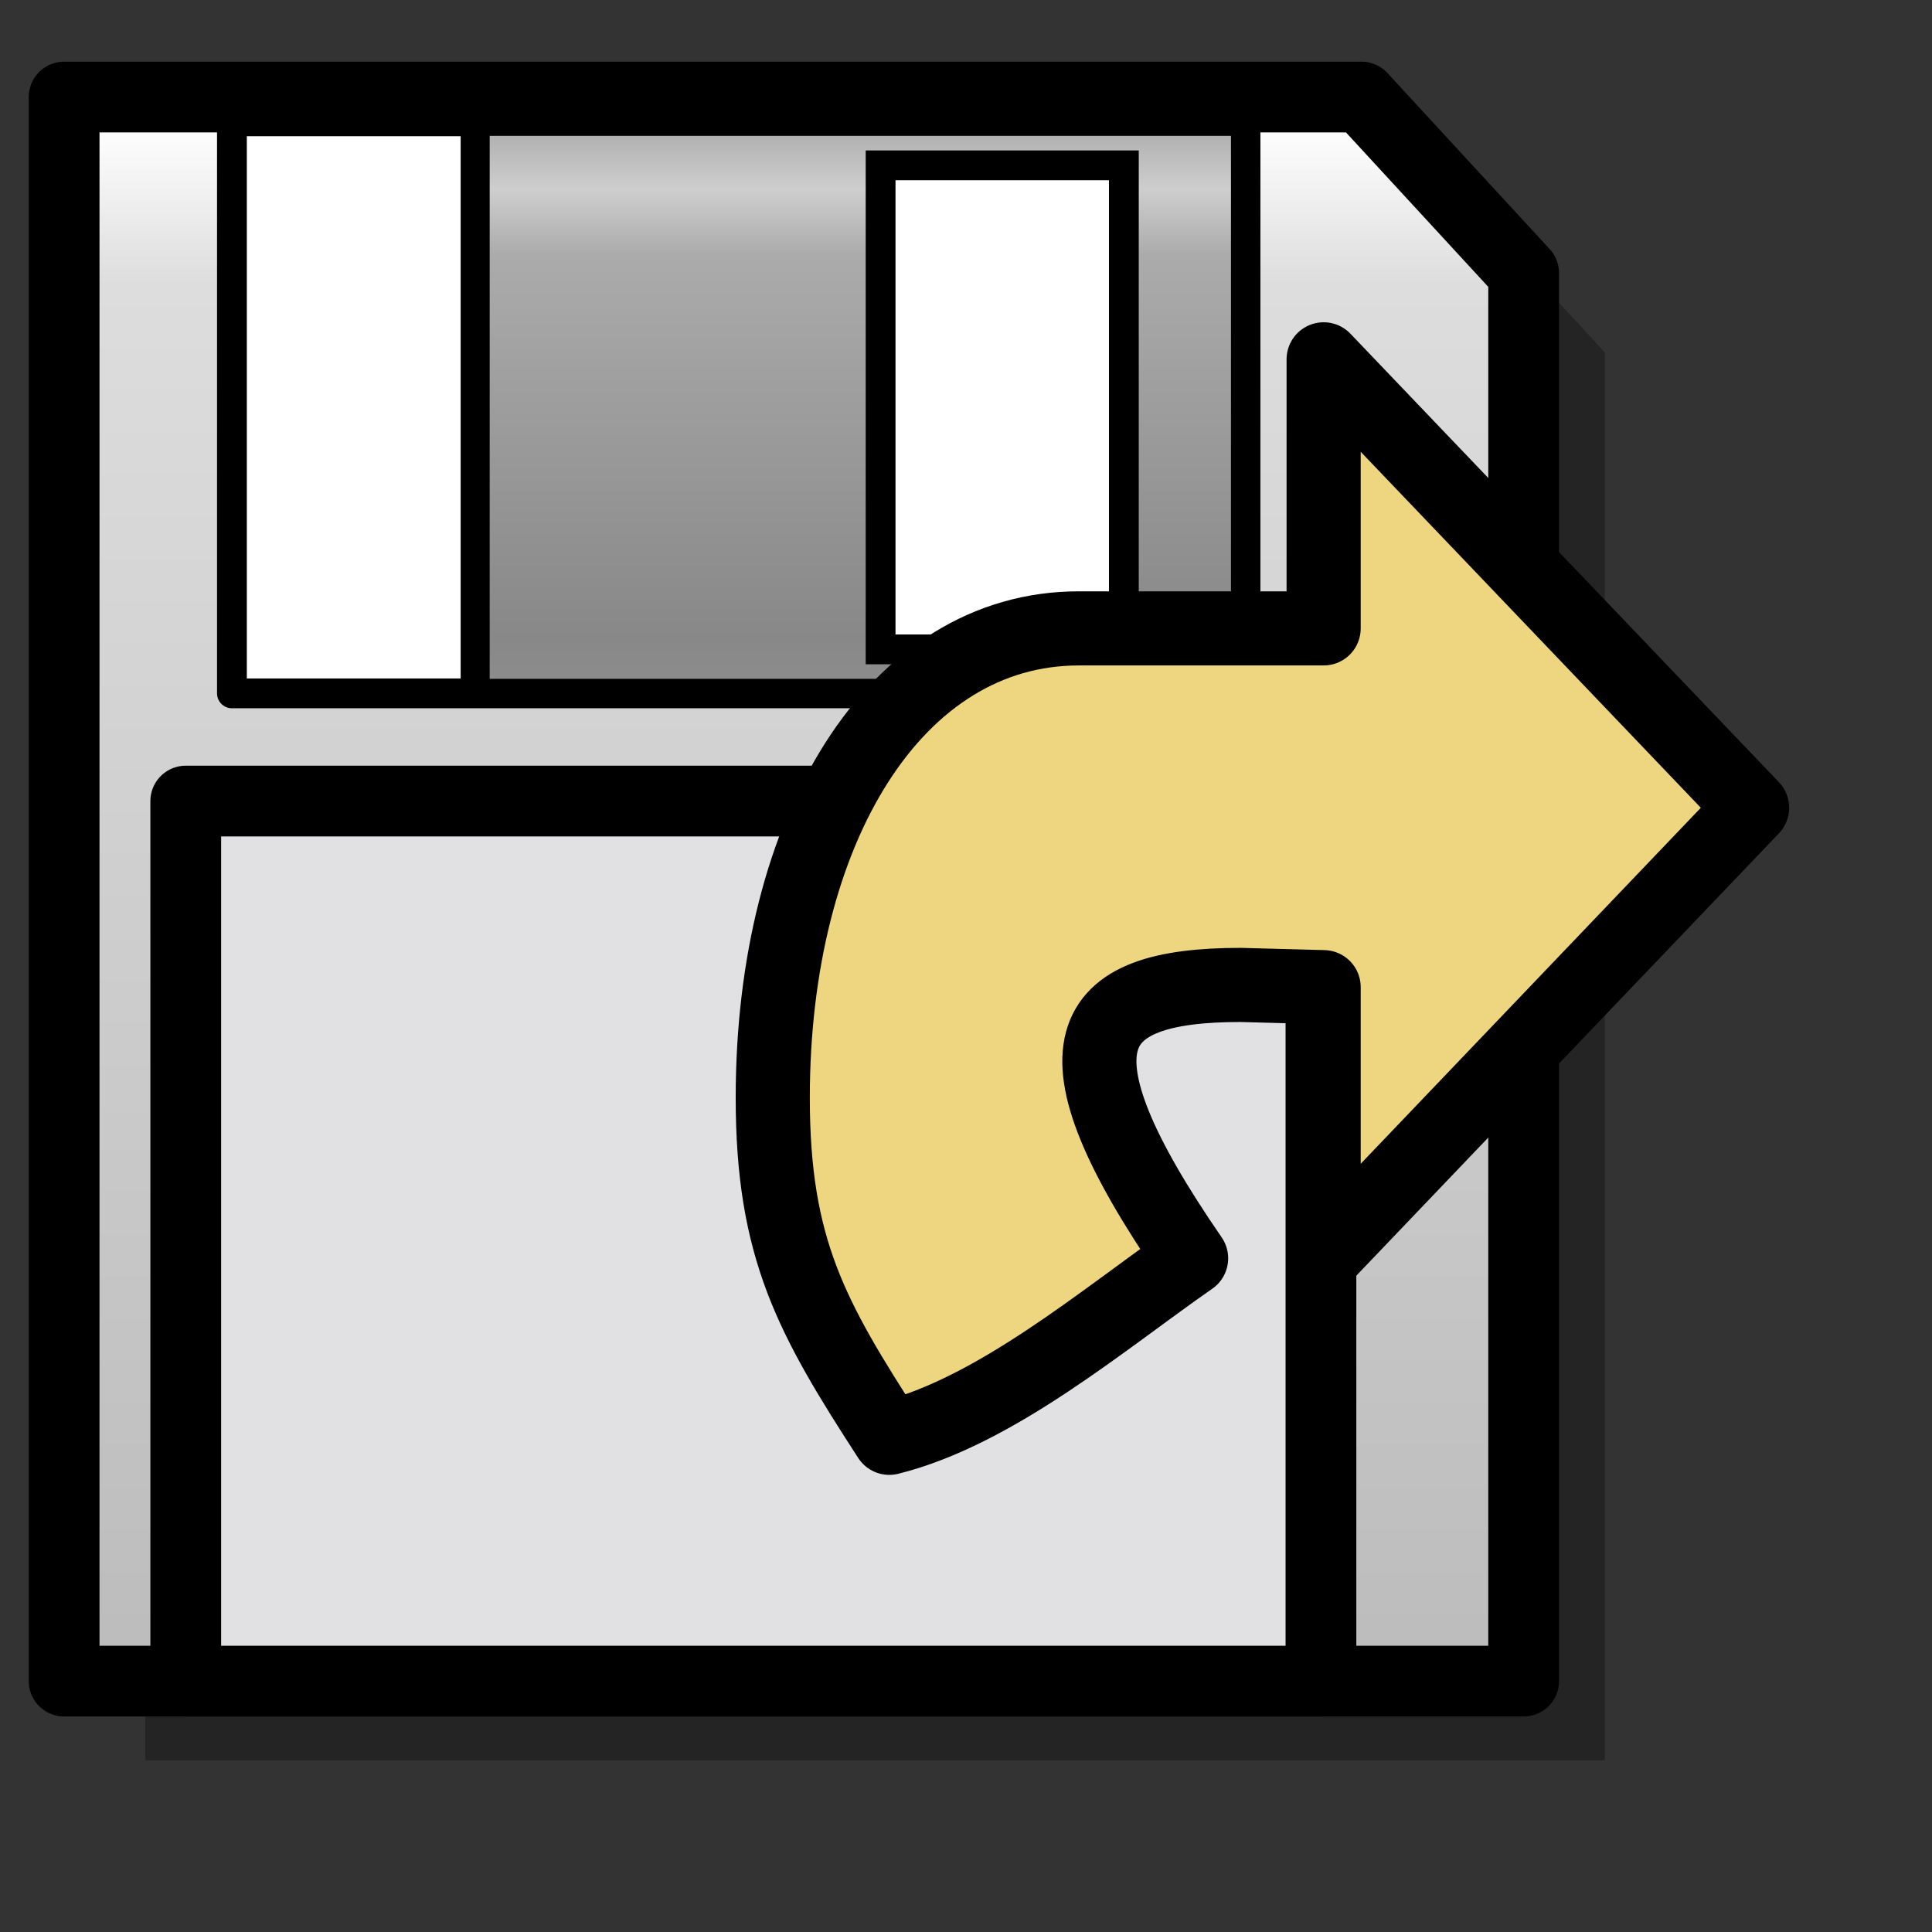 <?xml version="1.0" encoding="UTF-8" standalone="no"?>
<!DOCTYPE svg PUBLIC "-//W3C//DTD SVG 20010904//EN"
"http://www.w3.org/TR/2001/REC-SVG-20010904/DTD/svg10.dtd">
<!-- Created with Sodipodi ("http://www.sodipodi.com/") -->
<svg
   id="svg559"
   sodipodi:version="0.32"
   width="128pt"
   height="128pt"
   sodipodi:docbase="/home/francois/Documents/work/artwork/new_theme/Improved/stock"
   sodipodi:docname="stock_export.svg"
   inkscape:version="0.38.1"
   xmlns="http://www.w3.org/2000/svg"
   xmlns:inkscape="http://www.inkscape.org/namespaces/inkscape"
   xmlns:sodipodi="http://sodipodi.sourceforge.net/DTD/sodipodi-0.dtd"
   xmlns:xlink="http://www.w3.org/1999/xlink">
  <rect width="100%" height="100%" fill="#333333" stroke="none"/>
  <defs
     id="defs561">
    <linearGradient
       id="linearGradient846">
      <stop
         style="stop-color:#bcbcbc;stop-opacity:1;"
         offset="0"
         id="stop847" />
      <stop
         style="stop-color:#dddddd;stop-opacity:1;"
         offset="0.897"
         id="stop851" />
      <stop
         style="stop-color:#ffffff;stop-opacity:1;"
         offset="1"
         id="stop850" />
    </linearGradient>
    <linearGradient
       id="linearGradient841">
      <stop
         style="stop-color:#7a7f97;stop-opacity:1;"
         offset="0"
         id="stop842" />
      <stop
         style="stop-color:#9b9fb1;stop-opacity:1;"
         offset="0.83"
         id="stop845" />
      <stop
         style="stop-color:#bcbfcb;stop-opacity:1;"
         offset="0.923"
         id="stop844" />
      <stop
         style="stop-color:#ffffff;stop-opacity:1;"
         offset="1"
         id="stop843" />
    </linearGradient>
    <linearGradient
       id="linearGradient833">
      <stop
         style="stop-color:#ffff00;stop-opacity:1;"
         offset="0"
         id="stop834" />
      <stop
         style="stop-color:#ffbc00;stop-opacity:1;"
         offset="1"
         id="stop835" />
    </linearGradient>
    <linearGradient
       id="linearGradient828">
      <stop
         style="stop-color:#878887;stop-opacity:1;"
         offset="0"
         id="stop829" />
      <stop
         style="stop-color:#ababab;stop-opacity:1;"
         offset="0.854"
         id="stop852" />
      <stop
         style="stop-color:#cfcecf;stop-opacity:1;"
         offset="1"
         id="stop830" />
    </linearGradient>
    <linearGradient
       xlink:href="#linearGradient846"
       id="linearGradient831"
       x1="0.466"
       y1="0.998"
       x2="0.466"
       y2="0.017" />
    <linearGradient
       xlink:href="#linearGradient828"
       id="linearGradient836"
       x1="0.49"
       y1="0.904"
       x2="0.49"
       y2="0.117"
       spreadMethod="reflect" />
    <radialGradient
       xlink:href="#linearGradient833"
       id="radialGradient839"
       cx="0.5"
       cy="0.5"
       r="0.5"
       fx="0.5"
       fy="0.5"
       spreadMethod="reflect" />
    <radialGradient
       xlink:href="#linearGradient833"
       id="radialGradient841" />
  </defs>
  <sodipodi:namedview
     id="base"
     inkscape:zoom="4.2481650"
     inkscape:cx="57.408921"
     inkscape:cy="54.584186"
     inkscape:window-width="829"
     inkscape:window-height="906"
     inkscape:window-x="95"
     inkscape:window-y="31"
     snaptogrid="false"
     showgrid="true"
     gridspacingx="1mm"
     gridspacingy="1mm" />
  <path
     style="font-size:12.000;fill:#000000;fill-opacity:0.296;fill-rule:evenodd;stroke:none;stroke-width:1.976;stroke-linecap:round;stroke-linejoin:round;"
     d="M 12.827,15.568 L 12.827,155.5 L 141.757,155.5 L 141.757,31.116 L 127.432,15.568 L 12.827,15.568 z "
     id="path650"
     sodipodi:nodetypes="cccccc" />
  <path
     style="font-size:12;fill:url(#linearGradient831);fill-rule:evenodd;stroke:#000000;stroke-width:6.25;stroke-linecap:round;stroke-linejoin:round;fill-opacity:1;stroke-dasharray:none;"
     d="M 5.665,8.572 L 5.665,148.504 L 134.594,148.504 L 134.594,24.12 L 120.269,8.572 L 5.665,8.572 z "
     id="path584"
     sodipodi:nodetypes="cccccc" />
  <rect
     style="font-size:12;fill:#ffffff;fill-rule:evenodd;stroke:#000000;stroke-width:2.632;stroke-linecap:round;stroke-linejoin:round;fill-opacity:1;"
     id="rect585"
     width="89.535"
     height="50.531"
     x="20.488"
     y="10.719" />
  <rect
     style="font-size:12;fill:url(#linearGradient836);fill-rule:evenodd;stroke:#000000;stroke-width:2.566;stroke-linecap:round;stroke-linejoin:round;fill-opacity:1;"
     id="rect586"
     width="68.046"
     height="50.531"
     x="41.976"
     y="10.719" />
  <rect
     style="font-size:12;fill:#ffffff;fill-rule:evenodd;stroke:#000000;stroke-width:2.632;fill-opacity:1;"
     id="rect587"
     width="21.488"
     height="42.757"
     x="77.79"
     y="14.606" />
  <rect
     style="font-size:12;fill:#e1e1e4;fill-opacity:1;fill-rule:evenodd;stroke:#000000;stroke-width:6.25;stroke-linecap:round;stroke-linejoin:round;stroke-dasharray:none;"
     id="rect588"
     width="100.279"
     height="77.74"
     x="16.409"
     y="70.764" />
  <path
     style="font-size:12;fill:#eed680;fill-rule:evenodd;stroke:#000000;stroke-width:6.548;stroke-linecap:round;stroke-linejoin:round;fill-opacity:1;"
     d="M 78.559,127.012 C 87.987,124.663 97.596,116.442 105.218,111.157 C 92.213,92.282 95.735,87.006 109.577,87.006 L 116.926,87.202 L 116.926,110.971 L 154.774,71.356 L 116.926,31.742 L 116.926,55.51 L 111.519,55.51 C 106.112,55.51 111.519,55.51 95.298,55.51 C 79.077,55.51 68.263,73.211 68.263,96.98 C 68.263,110.318 71.695,116.414 78.559,127.012 z "
     id="path684"
     sodipodi:nodetypes="cccccccccccc" />
</svg>
